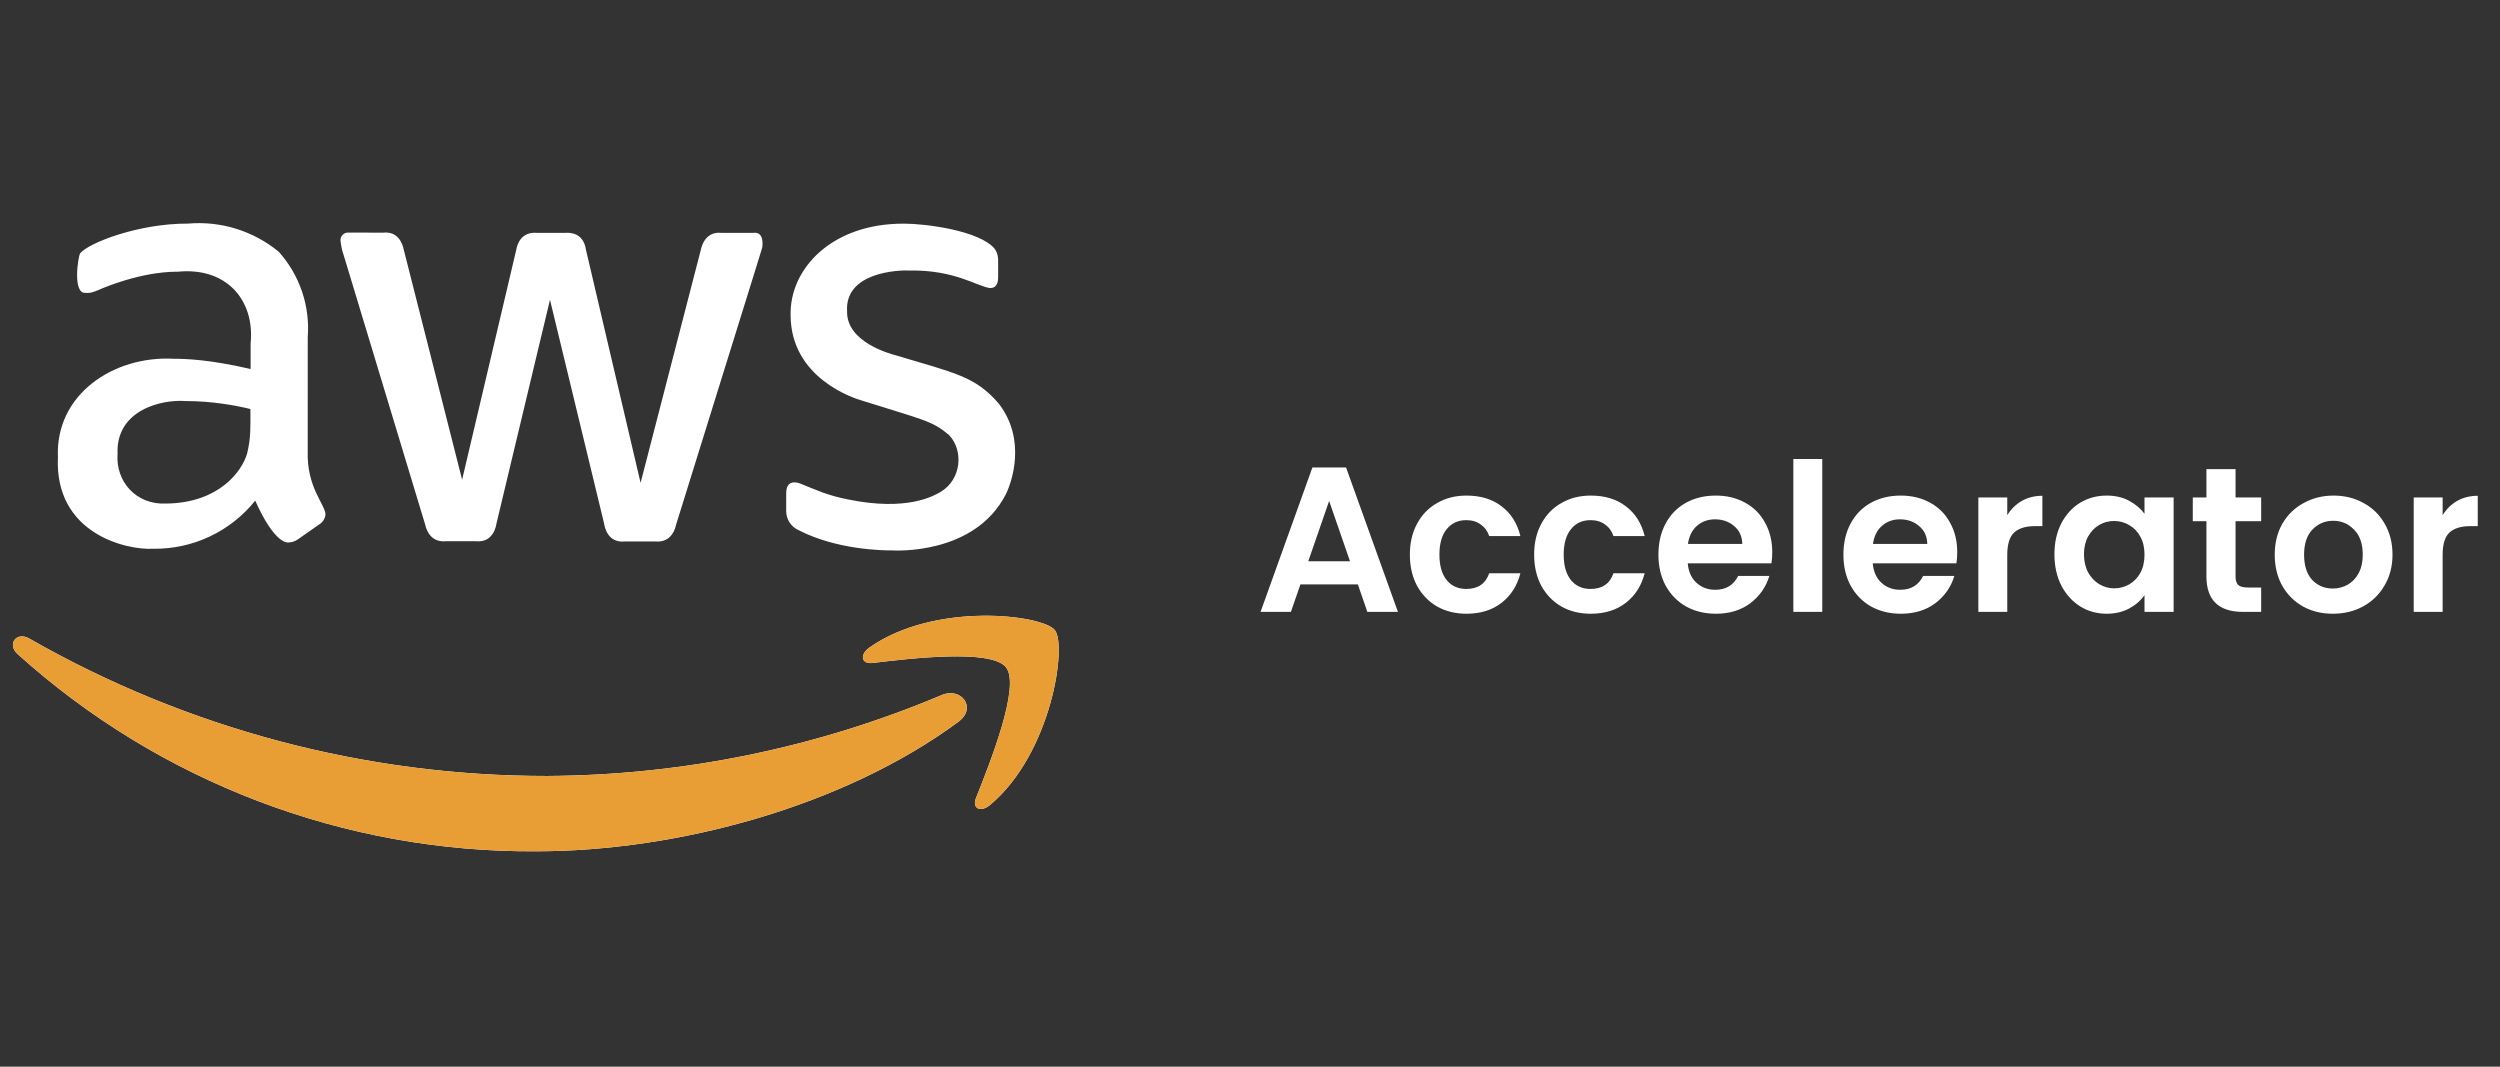 <svg width="150" height="64" viewBox="0 0 150 64" fill="none" xmlns="http://www.w3.org/2000/svg">
<rect x="0" y="0" width="150" height="64" fill="#333333" stroke="none"/>
<g clip-path="url(#clip0_807_7065)">
<path d="M18.463 27.039C18.393 29.259 19.503 30.243 19.53 30.867C19.517 30.994 19.474 31.116 19.404 31.224C19.334 31.33 19.239 31.419 19.128 31.482L17.873 32.361C17.711 32.474 17.519 32.54 17.321 32.549C17.279 32.547 16.518 32.728 15.313 30.038C14.578 30.956 13.643 31.693 12.579 32.193C11.515 32.694 10.35 32.944 9.175 32.925C7.578 33.013 3.253 32.019 3.475 27.414C3.319 23.661 6.815 21.329 10.43 21.526C11.126 21.529 12.547 21.563 15.037 22.141V20.61C15.3 18.016 13.595 16.003 10.643 16.305C10.408 16.306 8.741 16.256 6.149 17.296C5.427 17.627 5.335 17.572 5.095 17.572C4.368 17.572 4.667 15.466 4.807 15.2C5.318 14.572 8.323 13.401 11.272 13.417C13.244 13.243 15.205 13.851 16.732 15.111C17.353 15.806 17.826 16.619 18.124 17.501C18.422 18.383 18.537 19.317 18.464 20.245L18.463 27.039ZM9.99 30.214C13.17 30.168 14.516 28.256 14.823 27.227C15.064 26.241 15.024 25.618 15.024 24.54C14.076 24.313 12.711 24.065 11.145 24.063C9.66 23.951 6.947 24.615 7.053 27.226C6.931 28.872 8.143 30.305 9.99 30.214ZM26.748 32.474C25.977 32.545 25.619 31.998 25.505 31.457L20.622 15.314C20.527 15.042 20.465 14.761 20.434 14.473C20.416 14.355 20.446 14.234 20.517 14.137C20.588 14.041 20.694 13.977 20.812 13.959C20.836 13.954 20.604 13.959 22.994 13.959C23.855 13.872 24.135 14.55 24.224 14.975L27.727 28.783L30.978 14.975C31.03 14.659 31.266 13.89 32.233 13.971H33.915C34.128 13.954 35.005 13.922 35.158 14.988L38.435 28.972L42.05 14.988C42.097 14.774 42.317 13.873 43.293 13.971H45.227C45.31 13.959 45.83 13.892 45.741 14.812C45.699 14.994 46.076 13.767 40.569 31.47C40.457 32.011 40.097 32.558 39.326 32.487H37.494C36.421 32.6 36.267 31.54 36.251 31.433L32.999 17.988L29.786 31.419C29.77 31.526 29.616 32.586 28.542 32.473H26.748V32.474ZM53.562 33.026C52.985 33.027 50.236 32.997 47.938 31.821C47.709 31.724 47.514 31.562 47.377 31.354C47.241 31.146 47.169 30.902 47.172 30.654V29.6C47.172 28.771 47.78 28.923 48.038 29.022C49.022 29.42 49.653 29.722 50.862 29.963C54.456 30.702 56.036 29.738 56.423 29.524C57.713 28.758 57.815 27.006 56.938 26.097C55.911 25.236 55.42 25.203 51.729 24.038C51.274 23.912 47.444 22.704 47.436 18.905C47.376 16.136 49.892 13.397 54.252 13.419C55.494 13.418 58.804 13.824 59.7 14.951C59.832 15.156 59.898 15.397 59.888 15.641V16.632C59.888 17.067 59.73 17.285 59.411 17.285C58.655 17.201 57.314 16.19 54.591 16.231C53.915 16.196 50.68 16.32 50.825 18.679C50.783 20.538 53.434 21.235 53.737 21.316C57.312 22.391 58.507 22.57 59.926 24.216C61.606 26.397 60.7 28.951 60.352 29.651C58.481 33.327 53.644 33.028 53.562 33.026ZM57.503 43.307C50.637 48.378 40.669 51.077 32.159 51.077C20.676 51.153 9.58 46.931 1.053 39.24C0.412 38.663 0.977 37.872 1.756 38.312C11.215 43.723 21.926 46.566 32.824 46.559C40.962 46.516 49.012 44.865 56.511 41.701C57.666 41.211 58.645 42.466 57.503 43.307ZM60.365 40.043C59.486 38.914 54.553 39.516 52.344 39.779C51.678 39.855 51.565 39.278 52.168 38.851C56.097 36.089 62.549 36.88 63.291 37.809C64.031 38.737 63.09 45.202 59.412 48.291C58.847 48.768 58.307 48.516 58.558 47.889C59.385 45.805 61.243 41.174 60.365 40.043Z" fill="white"/>
<path d="M32.159 51.077C40.67 51.077 50.637 48.378 57.503 43.307C58.645 42.466 57.666 41.211 56.511 41.701C49.012 44.865 40.962 46.516 32.824 46.559C21.926 46.566 11.215 43.723 1.756 38.312C0.977 37.871 0.412 38.663 1.053 39.24C9.58 46.931 20.676 51.153 32.159 51.077Z" fill="#E99E35"/>
<path d="M52.412 39.771C54.652 39.504 59.495 38.925 60.365 40.043C61.232 41.159 59.434 45.683 58.591 47.804L58.558 47.889C58.307 48.516 58.847 48.768 59.412 48.291C63.09 45.202 64.031 38.737 63.291 37.809C62.549 36.88 56.097 36.089 52.168 38.851C51.565 39.278 51.678 39.855 52.344 39.779L52.412 39.771Z" fill="#E99E35"/>
</g>
<path d="M81.471 35.064H78.025L77.455 36.713H75.633L78.744 28.049H80.764L83.876 36.713H82.041L81.471 35.064ZM81 33.676L79.748 30.057L78.496 33.676H81ZM84.592 33.279C84.592 32.569 84.737 31.949 85.026 31.42C85.315 30.883 85.716 30.47 86.228 30.181C86.741 29.883 87.327 29.735 87.988 29.735C88.84 29.735 89.542 29.949 90.096 30.379C90.657 30.8 91.033 31.395 91.224 32.164H89.352C89.253 31.866 89.083 31.635 88.844 31.47C88.612 31.296 88.323 31.209 87.976 31.209C87.48 31.209 87.088 31.391 86.799 31.755C86.509 32.11 86.365 32.618 86.365 33.279C86.365 33.932 86.509 34.441 86.799 34.804C87.088 35.159 87.48 35.337 87.976 35.337C88.678 35.337 89.137 35.023 89.352 34.395H91.224C91.033 35.139 90.657 35.73 90.096 36.167C89.534 36.605 88.831 36.824 87.988 36.824C87.327 36.824 86.741 36.68 86.228 36.391C85.716 36.093 85.315 35.68 85.026 35.151C84.737 34.614 84.592 33.99 84.592 33.279ZM92.049 33.279C92.049 32.569 92.193 31.949 92.482 31.42C92.772 30.883 93.172 30.47 93.685 30.181C94.197 29.883 94.784 29.735 95.445 29.735C96.296 29.735 96.998 29.949 97.552 30.379C98.114 30.8 98.49 31.395 98.68 32.164H96.808C96.709 31.866 96.54 31.635 96.3 31.47C96.069 31.296 95.779 31.209 95.432 31.209C94.937 31.209 94.544 31.391 94.255 31.755C93.966 32.11 93.821 32.618 93.821 33.279C93.821 33.932 93.966 34.441 94.255 34.804C94.544 35.159 94.937 35.337 95.432 35.337C96.135 35.337 96.593 35.023 96.808 34.395H98.68C98.49 35.139 98.114 35.73 97.552 36.167C96.99 36.605 96.288 36.824 95.445 36.824C94.784 36.824 94.197 36.68 93.685 36.391C93.172 36.093 92.772 35.68 92.482 35.151C92.193 34.614 92.049 33.99 92.049 33.279ZM106.335 33.131C106.335 33.379 106.318 33.602 106.285 33.8H101.265C101.306 34.296 101.48 34.684 101.786 34.965C102.091 35.246 102.467 35.387 102.914 35.387C103.558 35.387 104.017 35.11 104.289 34.556H106.161C105.963 35.217 105.583 35.763 105.021 36.192C104.459 36.614 103.769 36.824 102.951 36.824C102.29 36.824 101.695 36.68 101.166 36.391C100.645 36.093 100.236 35.676 99.939 35.139C99.65 34.602 99.505 33.982 99.505 33.279C99.505 32.569 99.65 31.945 99.939 31.408C100.228 30.871 100.633 30.457 101.153 30.168C101.674 29.879 102.273 29.735 102.951 29.735C103.604 29.735 104.186 29.875 104.698 30.156C105.219 30.437 105.62 30.838 105.901 31.358C106.19 31.871 106.335 32.461 106.335 33.131ZM104.537 32.635C104.529 32.189 104.368 31.833 104.054 31.569C103.74 31.296 103.356 31.16 102.901 31.16C102.471 31.16 102.108 31.292 101.81 31.557C101.521 31.813 101.344 32.172 101.277 32.635H104.537ZM109.336 27.541V36.713H107.601V27.541H109.336ZM117.434 33.131C117.434 33.379 117.418 33.602 117.385 33.8H112.365C112.406 34.296 112.58 34.684 112.885 34.965C113.191 35.246 113.567 35.387 114.013 35.387C114.658 35.387 115.117 35.11 115.389 34.556H117.261C117.063 35.217 116.682 35.763 116.121 36.192C115.559 36.614 114.869 36.824 114.051 36.824C113.389 36.824 112.795 36.68 112.266 36.391C111.745 36.093 111.336 35.676 111.039 35.139C110.749 34.602 110.605 33.982 110.605 33.279C110.605 32.569 110.749 31.945 111.039 31.408C111.328 30.871 111.733 30.457 112.253 30.168C112.774 29.879 113.373 29.735 114.051 29.735C114.703 29.735 115.286 29.875 115.798 30.156C116.319 30.437 116.72 30.838 117.001 31.358C117.29 31.871 117.434 32.461 117.434 33.131ZM115.637 32.635C115.629 32.189 115.468 31.833 115.154 31.569C114.84 31.296 114.455 31.16 114.001 31.16C113.571 31.16 113.208 31.292 112.91 31.557C112.621 31.813 112.443 32.172 112.377 32.635H115.637ZM120.436 30.912C120.659 30.548 120.949 30.263 121.304 30.057C121.668 29.85 122.081 29.747 122.543 29.747V31.569H122.085C121.539 31.569 121.126 31.697 120.845 31.953C120.573 32.209 120.436 32.656 120.436 33.292V36.713H118.701V29.846H120.436V30.912ZM123.266 33.255C123.266 32.561 123.402 31.945 123.675 31.408C123.956 30.871 124.332 30.457 124.803 30.168C125.282 29.879 125.815 29.735 126.402 29.735C126.914 29.735 127.361 29.838 127.741 30.044C128.129 30.251 128.439 30.511 128.67 30.825V29.846H130.418V36.713H128.67V35.709C128.447 36.031 128.137 36.3 127.741 36.515C127.352 36.721 126.902 36.824 126.39 36.824C125.811 36.824 125.282 36.676 124.803 36.378C124.332 36.081 123.956 35.663 123.675 35.126C123.402 34.581 123.266 33.957 123.266 33.255ZM128.67 33.279C128.67 32.858 128.588 32.499 128.422 32.201C128.257 31.895 128.034 31.664 127.753 31.507C127.472 31.342 127.17 31.259 126.848 31.259C126.526 31.259 126.228 31.338 125.956 31.495C125.683 31.652 125.46 31.883 125.286 32.189C125.121 32.486 125.039 32.842 125.039 33.255C125.039 33.668 125.121 34.031 125.286 34.345C125.46 34.651 125.683 34.887 125.956 35.052C126.237 35.217 126.534 35.3 126.848 35.3C127.17 35.3 127.472 35.221 127.753 35.064C128.034 34.899 128.257 34.668 128.422 34.37C128.588 34.065 128.67 33.701 128.67 33.279ZM134.133 31.271V34.593C134.133 34.825 134.187 34.994 134.294 35.102C134.41 35.201 134.6 35.25 134.864 35.25H135.67V36.713H134.579C133.117 36.713 132.385 36.002 132.385 34.581V31.271H131.567V29.846H132.385V28.148H134.133V29.846H135.67V31.271H134.133ZM139.967 36.824C139.306 36.824 138.711 36.68 138.183 36.391C137.654 36.093 137.236 35.676 136.931 35.139C136.633 34.602 136.484 33.982 136.484 33.279C136.484 32.577 136.637 31.957 136.943 31.42C137.257 30.883 137.683 30.47 138.22 30.181C138.757 29.883 139.356 29.735 140.017 29.735C140.678 29.735 141.277 29.883 141.814 30.181C142.351 30.47 142.773 30.883 143.079 31.42C143.393 31.957 143.55 32.577 143.55 33.279C143.55 33.982 143.388 34.602 143.066 35.139C142.752 35.676 142.323 36.093 141.777 36.391C141.24 36.68 140.637 36.824 139.967 36.824ZM139.967 35.312C140.281 35.312 140.575 35.238 140.848 35.089C141.128 34.932 141.352 34.701 141.517 34.395C141.682 34.089 141.765 33.717 141.765 33.279C141.765 32.627 141.591 32.127 141.244 31.78C140.905 31.424 140.488 31.247 139.992 31.247C139.496 31.247 139.079 31.424 138.74 31.78C138.41 32.127 138.245 32.627 138.245 33.279C138.245 33.932 138.406 34.436 138.728 34.792C139.058 35.139 139.472 35.312 139.967 35.312ZM146.558 30.912C146.781 30.548 147.07 30.263 147.425 30.057C147.789 29.85 148.202 29.747 148.665 29.747V31.569H148.206C147.661 31.569 147.248 31.697 146.967 31.953C146.694 32.209 146.558 32.656 146.558 33.292V36.713H144.823V29.846H146.558V30.912Z" fill="white"/>
<defs>
<clipPath id="clip0_807_7065">
<rect width="62.75" height="62.75" fill="white" transform="translate(0.775 0.838)"/>
</clipPath>
</defs>
</svg>
